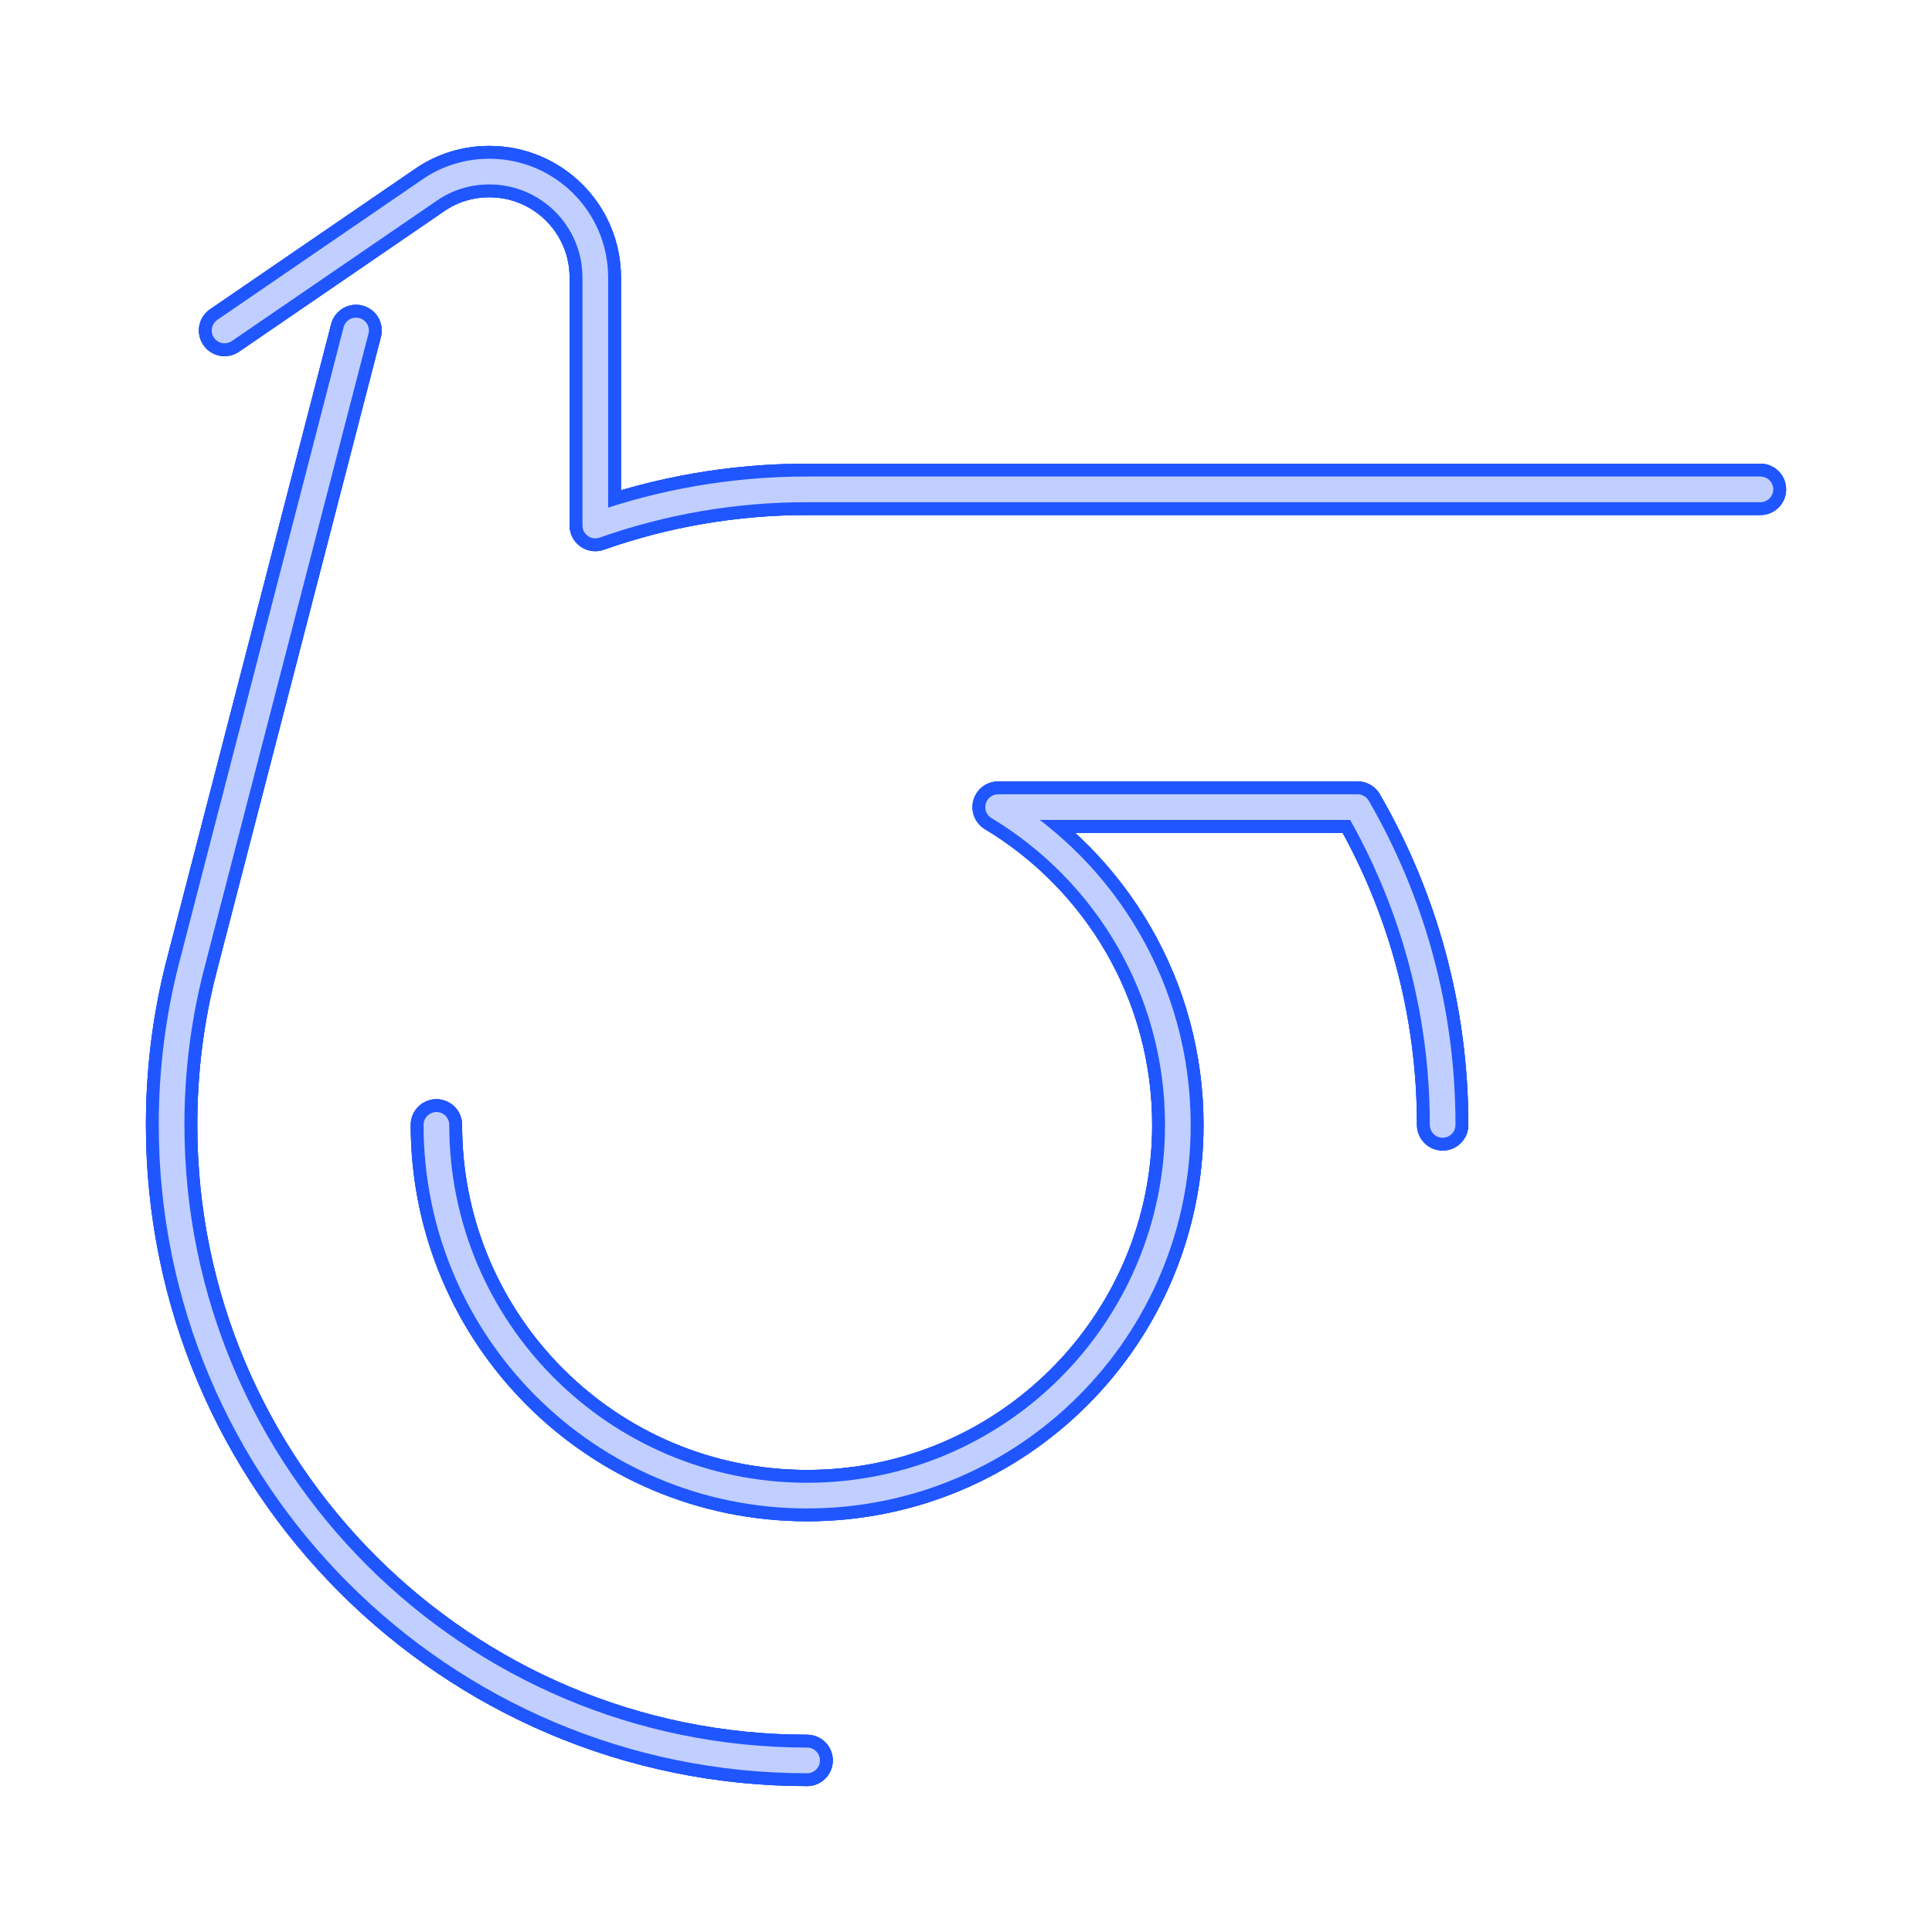 <?xml version="1.0" encoding="UTF-8" standalone="no"?>
<!-- Created with Inkscape (http://www.inkscape.org/) -->

<svg
   xmlns:dc="http://purl.org/dc/elements/1.1/"
   xmlns:cc="http://creativecommons.org/ns#"
   xmlns:rdf="http://www.w3.org/1999/02/22-rdf-syntax-ns#"
   xmlns:svg="http://www.w3.org/2000/svg"
   xmlns="http://www.w3.org/2000/svg"
   xmlns:sodipodi="http://sodipodi.sourceforge.net/DTD/sodipodi-0.dtd"
   xmlns:inkscape="http://www.inkscape.org/namespaces/inkscape"
   width="1504.8"
   height="1504.8"
   viewBox="0 0 398.145 398.145"
   version="1.1"
   id="svg8"
   inkscape:export-filename="C:\Users\厂永刄先生\Documents\GXI3CW2\JáÈŭcèŭ\N̂i\鳥取県\章ﾈｵﾝ.png"
   inkscape:export-xdpi="96"
   inkscape:export-ydpi="96"
   inkscape:version="0.92.4 (5da689c313, 2019-01-14)"
   sodipodi:docname="章ﾈｵﾝ.svg">
  <defs
     id="defs2">
    <filter
       inkscape:collect="always"
       style="color-interpolation-filters:sRGB"
       id="filter821"
       x="-0.018"
       width="1.036"
       y="-0.018"
       height="1.036">
      <feGaussianBlur
         inkscape:collect="always"
         stdDeviation="2.456"
         id="feGaussianBlur823" />
    </filter>
    <filter
       inkscape:collect="always"
       style="color-interpolation-filters:sRGB"
       id="filter827"
       x="-0.048"
       width="1.096"
       y="-0.048"
       height="1.096">
      <feGaussianBlur
         inkscape:collect="always"
         stdDeviation="6.548"
         id="feGaussianBlur829" />
    </filter>
    <filter
       inkscape:collect="always"
       style="color-interpolation-filters:sRGB"
       id="filter837"
       x="-0.108"
       width="1.216"
       y="-0.108"
       height="1.216">
      <feGaussianBlur
         inkscape:collect="always"
         stdDeviation="14.734"
         id="feGaussianBlur839" />
    </filter>
  </defs>
  <sodipodi:namedview
     id="base"
     pagecolor="#000000"
     bordercolor="#666666"
     borderopacity="1.0"
     inkscape:pageopacity="1"
     inkscape:pageshadow="2"
     inkscape:zoom="0.36150987"
     inkscape:cx="752.39998"
     inkscape:cy="752.4"
     inkscape:document-units="px"
     inkscape:current-layer="layer1"
     showgrid="false"
     units="px"
     fit-margin-top="0"
     fit-margin-left="0"
     fit-margin-right="0"
     fit-margin-bottom="0"
     inkscape:showpageshadow="false"
     inkscape:snap-intersection-paths="true"
     inkscape:object-paths="false"
     inkscape:pagecheckerboard="true"
     inkscape:snap-smooth-nodes="false"
     inkscape:window-width="1366"
     inkscape:window-height="745"
     inkscape:window-x="-8"
     inkscape:window-y="-8"
     inkscape:window-maximized="1"
     inkscape:object-nodes="true"
     inkscape:snap-nodes="true"
     showguides="true" />
  <g
     inkscape:label="レイヤー 1"
     inkscape:groupmode="layer"
     id="layer1"
     transform="translate(-55.305,-338.32)">
    <path
       style="opacity:1;fill:none;fill-opacity:1;fill-rule:evenodd;stroke:#2056ff;stroke-width:10.583;stroke-linecap:round;stroke-linejoin:round;stroke-miterlimit:4;stroke-dasharray:none;stroke-dashoffset:0;stroke-opacity:1;filter:url(#filter837)"
       d="M 128.676,406.424 94.79,537.404 c -2.706,10.458 -4.123,21.429 -4.123,32.731 0,72.332 58.637,130.969 130.969,130.969 M 352.605,570.135 c 0,-23.855 -6.379,-46.22 -17.523,-65.484 h -74.078 c 22.189,13.368 37.031,37.692 37.031,65.484 0,42.194 -34.205,76.398 -76.398,76.398 -42.194,0 -76.398,-34.205 -76.398,-76.398 m 272.852,-130.969 -196.453,10e-6 c -15.307,0 -30.001,2.627 -43.656,7.453 v -51.109 c 0,-12.055 -9.773,-21.828 -21.828,-21.828 -4.517,0 -8.729,1.348 -12.195,3.722 l -42.375,29.02"
       id="path831"
       inkscape:connector-curvature="0"
       sodipodi:nodetypes="cssccccszccscsssc" />
    <path
       sodipodi:nodetypes="cssccccszccscsssc"
       inkscape:connector-curvature="0"
       id="path825"
       d="M 128.676,406.424 94.79,537.404 c -2.706,10.458 -4.123,21.429 -4.123,32.731 0,72.332 58.637,130.969 130.969,130.969 M 352.605,570.135 c 0,-23.855 -6.379,-46.22 -17.523,-65.484 h -74.078 c 22.189,13.368 37.031,37.692 37.031,65.484 0,42.194 -34.205,76.398 -76.398,76.398 -42.194,0 -76.398,-34.205 -76.398,-76.398 m 272.852,-130.969 -196.453,10e-6 c -15.307,0 -30.001,2.627 -43.656,7.453 v -51.109 c 0,-12.055 -9.773,-21.828 -21.828,-21.828 -4.517,0 -8.729,1.348 -12.195,3.722 l -42.375,29.02"
       style="opacity:1;fill:none;fill-opacity:1;fill-rule:evenodd;stroke:#2056ff;stroke-width:10.583;stroke-linecap:round;stroke-linejoin:round;stroke-miterlimit:4;stroke-dasharray:none;stroke-dashoffset:0;stroke-opacity:1;filter:url(#filter827)" />
    <path
       style="opacity:1;fill:none;fill-opacity:1;fill-rule:evenodd;stroke:#2056ff;stroke-width:10.583;stroke-linecap:round;stroke-linejoin:round;stroke-miterlimit:4;stroke-dasharray:none;stroke-dashoffset:0;stroke-opacity:1;filter:url(#filter821)"
       d="M 128.676,406.424 94.79,537.404 c -2.706,10.458 -4.123,21.429 -4.123,32.731 0,72.332 58.637,130.969 130.969,130.969 M 352.605,570.135 c 0,-23.855 -6.379,-46.22 -17.523,-65.484 h -74.078 c 22.189,13.368 37.031,37.692 37.031,65.484 0,42.194 -34.205,76.398 -76.398,76.398 -42.194,0 -76.398,-34.205 -76.398,-76.398 m 272.852,-130.969 -196.453,10e-6 c -15.307,0 -30.001,2.627 -43.656,7.453 v -51.109 c 0,-12.055 -9.773,-21.828 -21.828,-21.828 -4.517,0 -8.729,1.348 -12.195,3.722 l -42.375,29.02"
       id="path815"
       inkscape:connector-curvature="0"
       sodipodi:nodetypes="cssccccszccscsssc" />
    <path
       sodipodi:nodetypes="cssccccszccscsssc"
       inkscape:connector-curvature="0"
       id="path1054"
       d="M 128.676,406.424 94.79,537.404 c -2.706,10.458 -4.123,21.429 -4.123,32.731 0,72.332 58.637,130.969 130.969,130.969 M 352.605,570.135 c 0,-23.855 -6.379,-46.22 -17.523,-65.484 h -74.078 c 22.189,13.368 37.031,37.692 37.031,65.484 0,42.194 -34.205,76.398 -76.398,76.398 -42.194,0 -76.398,-34.205 -76.398,-76.398 m 272.852,-130.969 -196.453,10e-6 c -15.307,0 -30.001,2.627 -43.656,7.453 v -51.109 c 0,-12.055 -9.773,-21.828 -21.828,-21.828 -4.517,0 -8.729,1.348 -12.195,3.722 l -42.375,29.02"
       style="opacity:1;fill:none;fill-opacity:1;fill-rule:evenodd;stroke:#c0cfff;stroke-width:5.292;stroke-linecap:round;stroke-linejoin:round;stroke-miterlimit:4;stroke-dasharray:none;stroke-dashoffset:0;stroke-opacity:1" />
  </g>
</svg>
